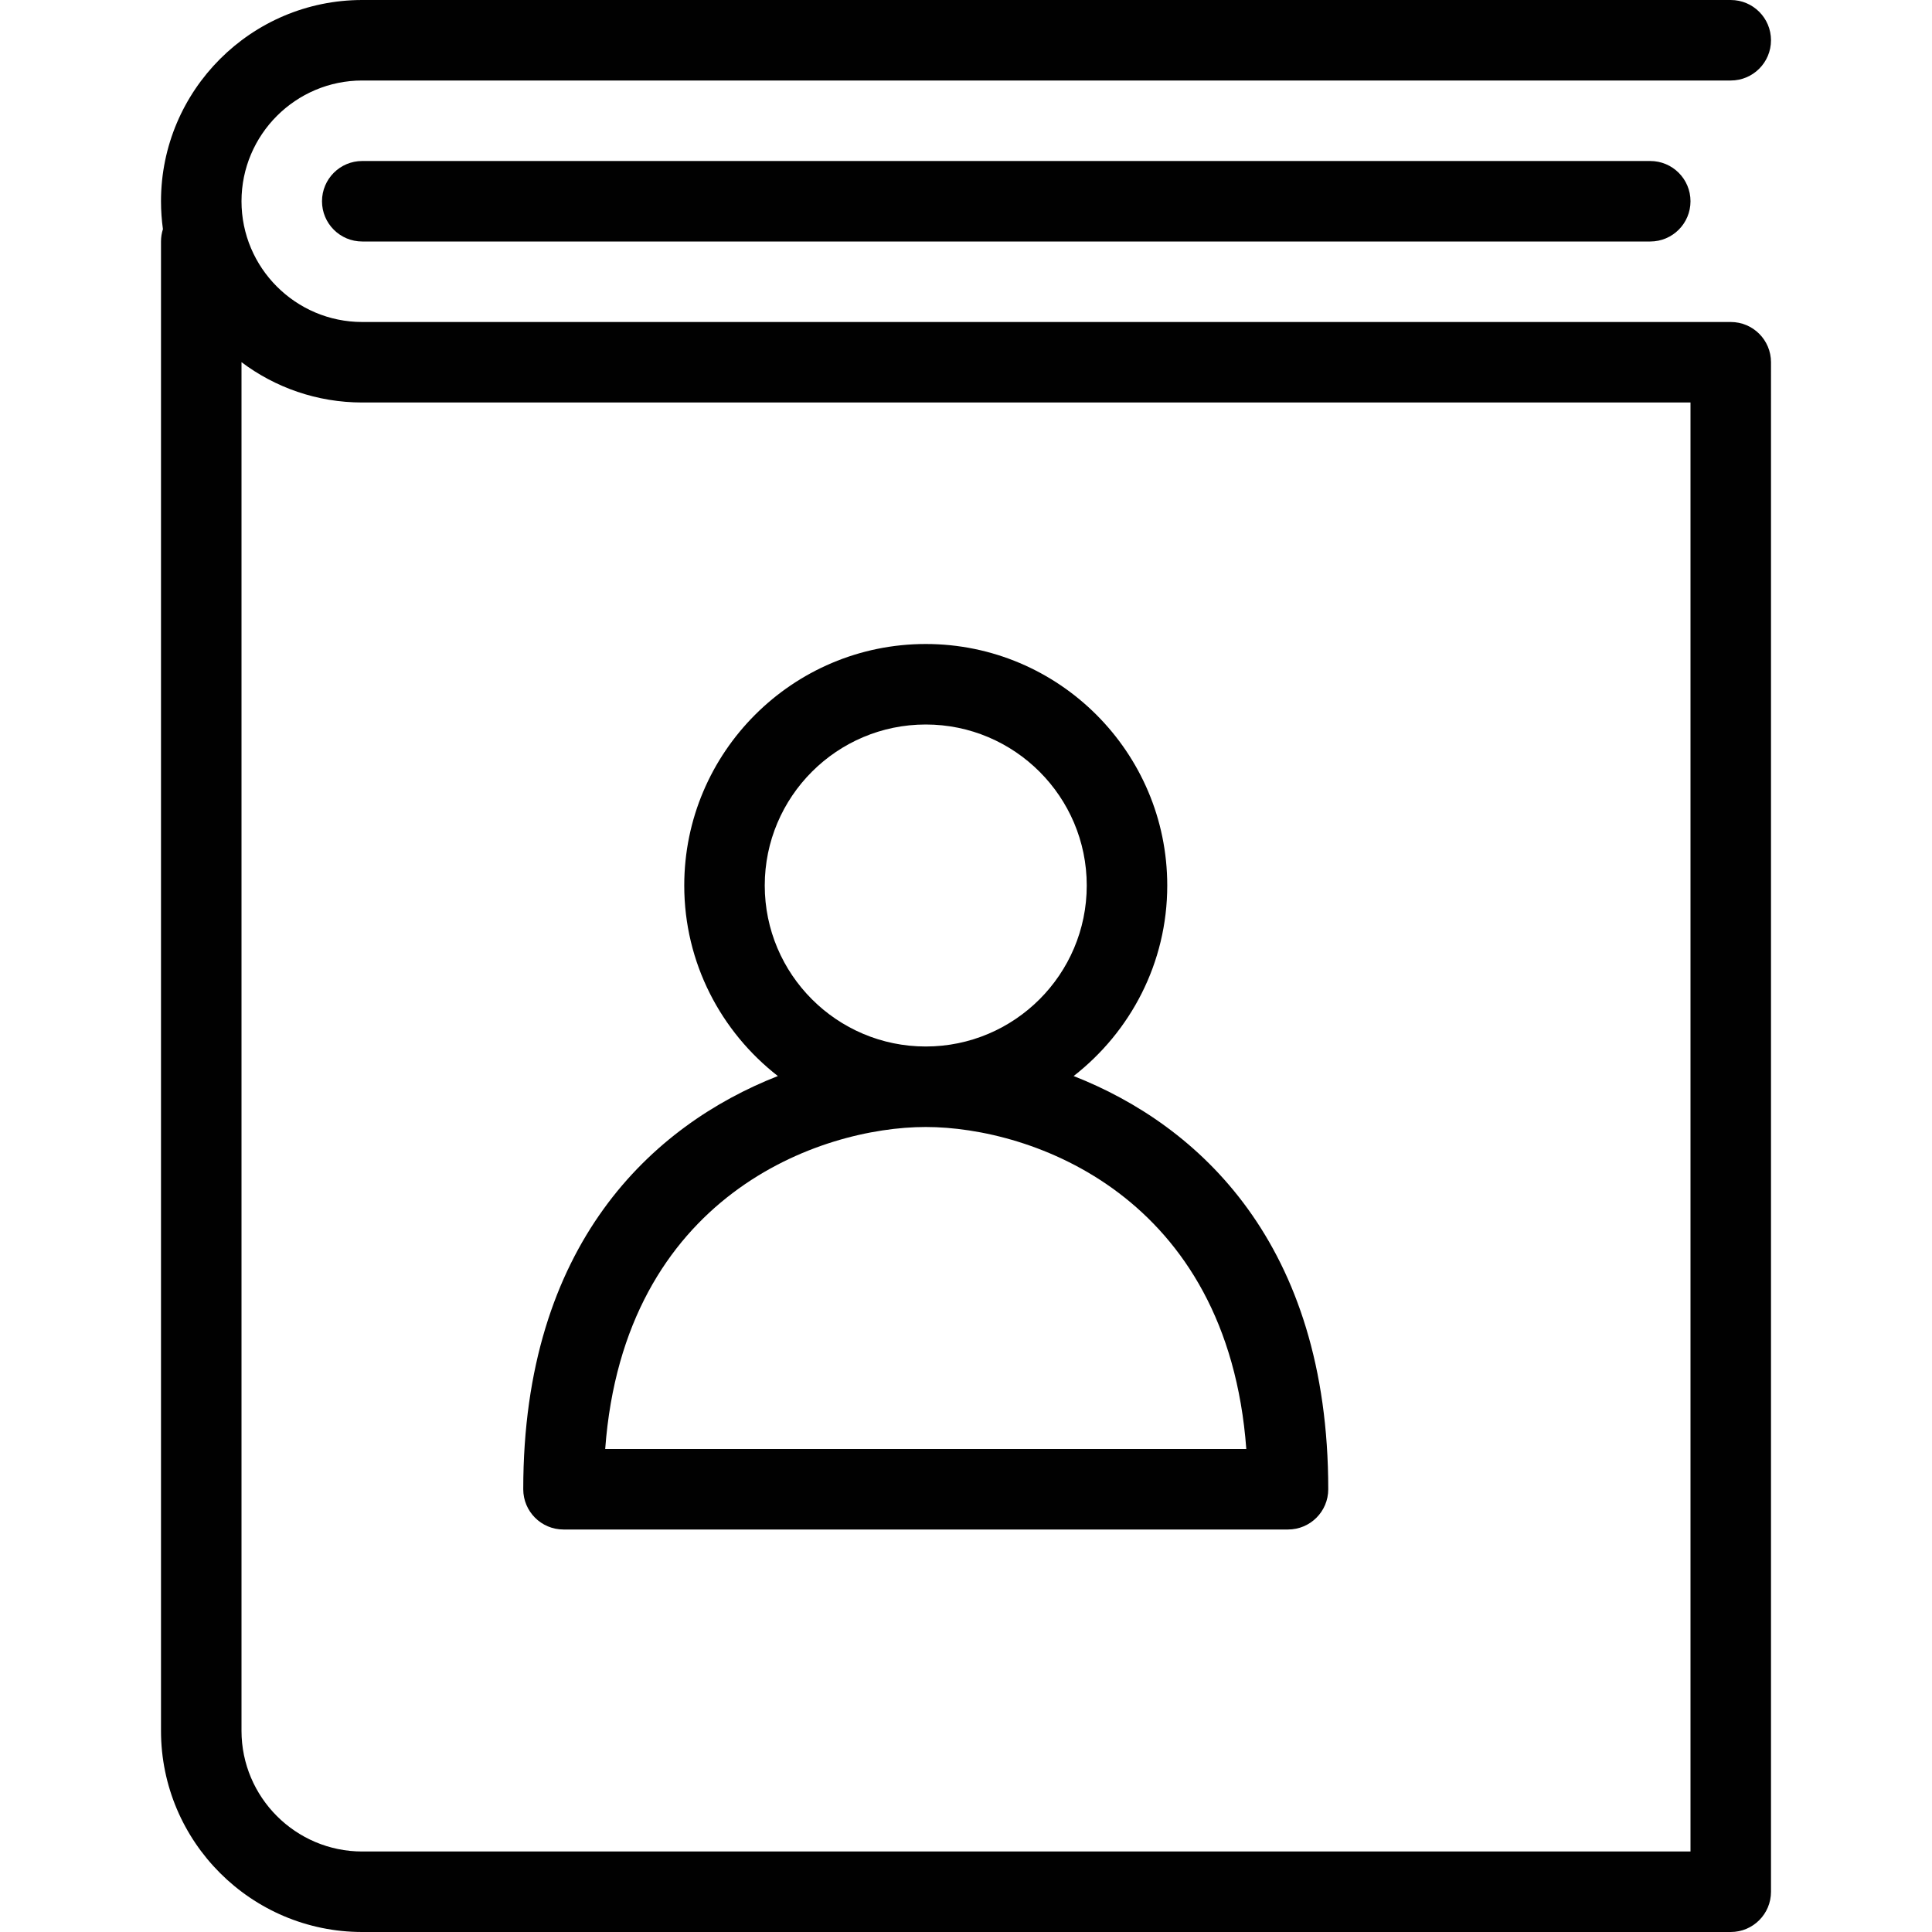 <?xml version="1.0" encoding="utf-8"?>
<!-- Generator: Adobe Illustrator 17.0.0, SVG Export Plug-In . SVG Version: 6.00 Build 0)  -->
<!DOCTYPE svg PUBLIC "-//W3C//DTD SVG 1.1//EN" "http://www.w3.org/Graphics/SVG/1.1/DTD/svg11.dtd">
<svg version="1.1" id="Layer_1" xmlns="http://www.w3.org/2000/svg" xmlns:xlink="http://www.w3.org/1999/xlink" x="0px" y="0px"
	 width="48px" height="48px" viewBox="0 0 48 48" enable-background="new 0 0 48 48" xml:space="preserve">
<g>
	<path fill="#010101" d="M14,38h18c0.553,0,1-0.448,1-1c0-6.099-3.213-9.045-6.326-10.266C28.086,25.635,29,23.924,29,22
		c0-3.309-2.691-6-6-6s-6,2.691-6,6c0,1.924,0.914,3.635,2.326,4.734C16.213,27.955,13,30.901,13,37C13,37.552,13.447,38,14,38z
		 M19,22c0-2.206,1.794-4,4-4s4,1.794,4,4s-1.794,4-4,4S19,24.206,19,22z M23,28c2.633,0,7.498,1.703,7.964,8H15.036
		C15.502,29.703,20.367,28,23,28z"/>
	<path fill="#010101" d="M43,8H9C7.346,8,6,6.654,6,5s1.346-3,3-3h34c0.553,0,1-0.448,1-1s-0.447-1-1-1H9C6.243,0,4,2.243,4,5
		c0,0.235,0.017,0.467,0.048,0.693C4.017,5.79,4,5.893,4,6v37c0,2.757,2.243,5,5,5h34c0.553,0,1-0.448,1-1V9C44,8.448,43.553,8,43,8
		z M42,46H9c-1.654,0-3-1.346-3-3V8.998C6.836,9.627,7.875,10,9,10h33V46z"/>
	<path fill="#010101" d="M9,4C8.447,4,8,4.448,8,5s0.447,1,1,1h32c0.553,0,1-0.448,1-1s-0.447-1-1-1H9z"/>
</g>
</svg>
